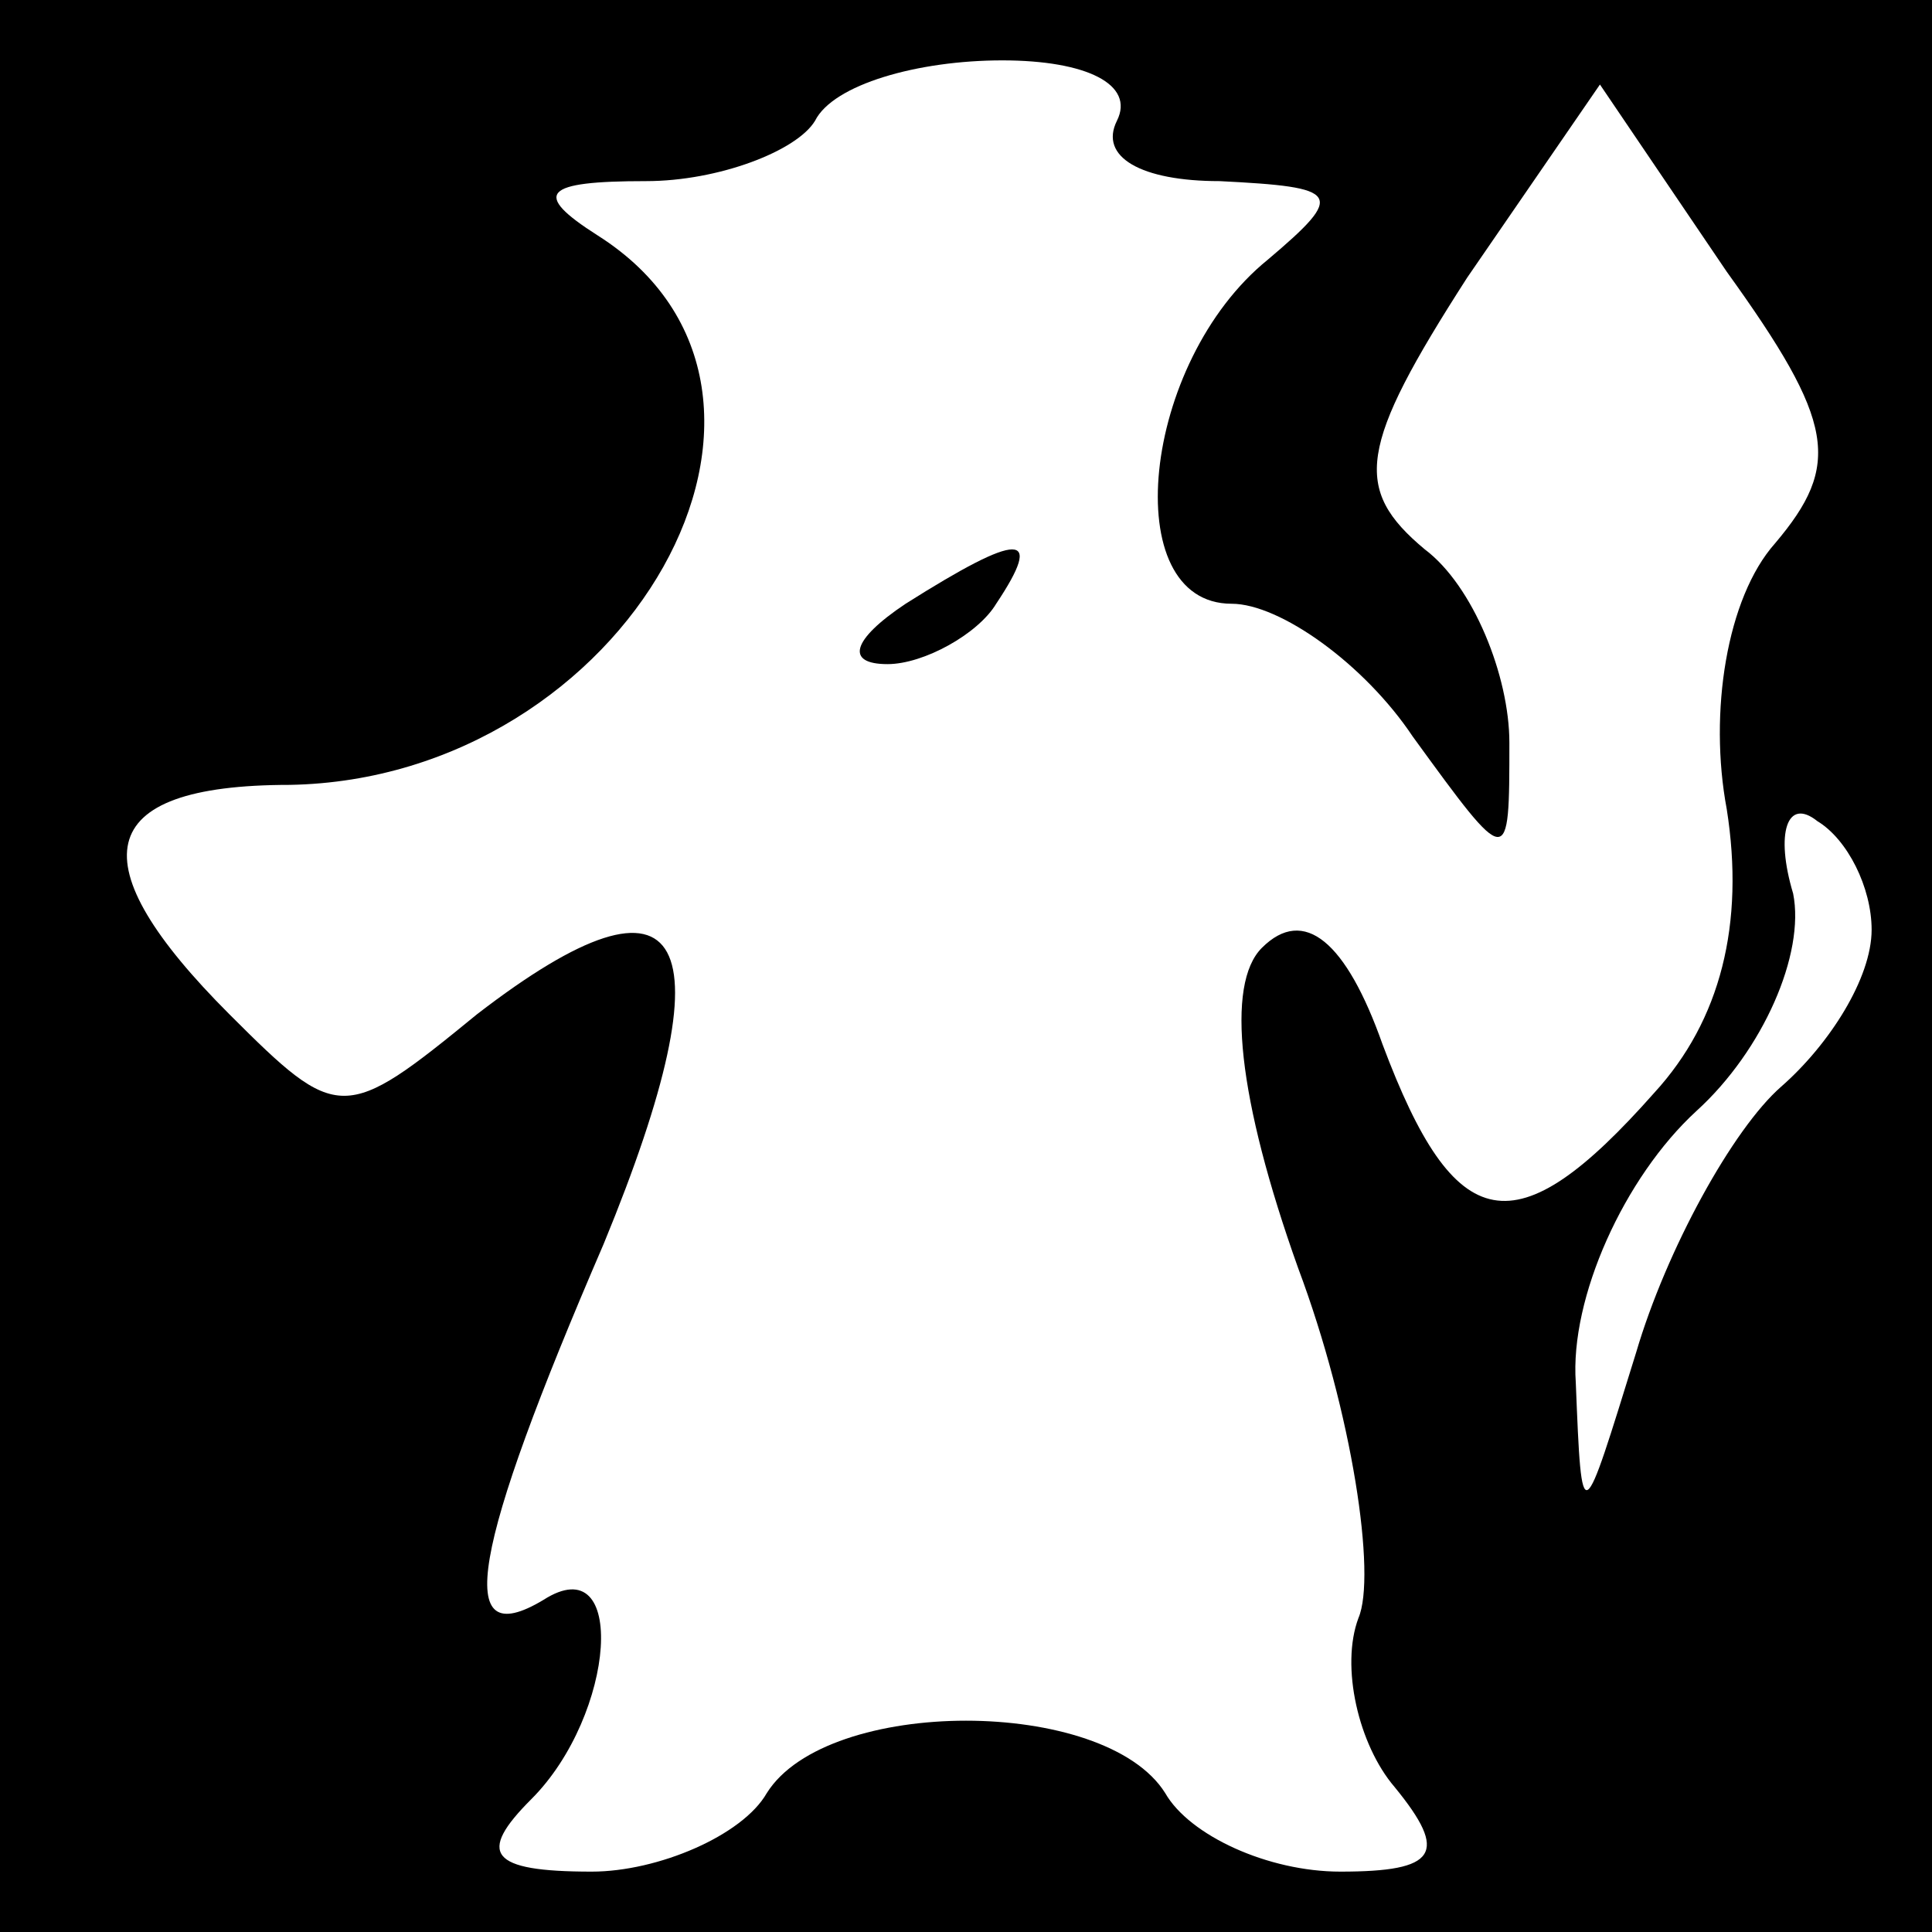 <?xml version="1.0" standalone="no"?>
<!DOCTYPE svg PUBLIC "-//W3C//DTD SVG 20010904//EN"
 "http://www.w3.org/TR/2001/REC-SVG-20010904/DTD/svg10.dtd">
<svg version="1.0" xmlns="http://www.w3.org/2000/svg"
 width="32pt" height="32pt" viewBox="0 0 32 32"
 preserveAspectRatio="xMidYMid meet">
<rect x="0" y="0" width="32" height="32" fill="#808080" stroke="none"/>
<g transform="translate(0,32) scale(0.1,-0.1)"
fill="#000000" stroke="none">
<path fill="#000000" stroke="none" d="M0 160 l0 -160 160 0 160 0 0 160 0
160 -160 0 -160 0 0 -160z"/>
<path fill="#ffffff" stroke="none" d="M185 300 c-3 -6 4 -10 17 -10 20 -1 21
-2 8 -13 -21 -17 -25 -57 -6 -57 8 0 22 -10 30 -22 16 -22 16 -22 16 -1 0 11
-6 26 -14 32 -12 10 -11 17 7 45 l22 32 21 -31 c18 -25 19 -32 8 -45 -8 -9
-11 -28 -8 -44 3 -19 -1 -35 -12 -47 -23 -26 -33 -24 -45 8 -6 17 -13 23 -20
16 -6 -6 -4 -25 6 -53 9 -24 13 -51 10 -58 -3 -8 0 -21 6 -28 9 -11 7 -14 -9
-14 -12 0 -25 6 -29 13 -10 16 -56 16 -66 0 -4 -7 -18 -13 -29 -13 -17 0 -19
3 -10 12 14 14 16 42 2 33 -15 -9 -12 8 10 59 21 51 14 65 -21 38 -22 -18 -23
-18 -41 0 -25 25 -23 38 10 38 56 1 92 65 51 91 -11 7 -9 9 8 9 12 0 25 5 28
10 3 6 17 10 31 10 14 0 22 -4 19 -10z"/>
<path fill="#ffffff" stroke="none" d="M310 166 c0 -8 -7 -19 -15 -26 -8 -7
-19 -27 -24 -44 -9 -29 -9 -30 -10 -5 -1 14 8 34 20 45 11 10 18 26 16 36 -3
10 -1 16 4 12 5 -3 9 -11 9 -18z"/>
<path fill="#000000" stroke="none" d="M150 220 c-9 -6 -10 -10 -3 -10 6 0 15
5 18 10 8 12 4 12 -15 0z"/>
</g>
</svg>
